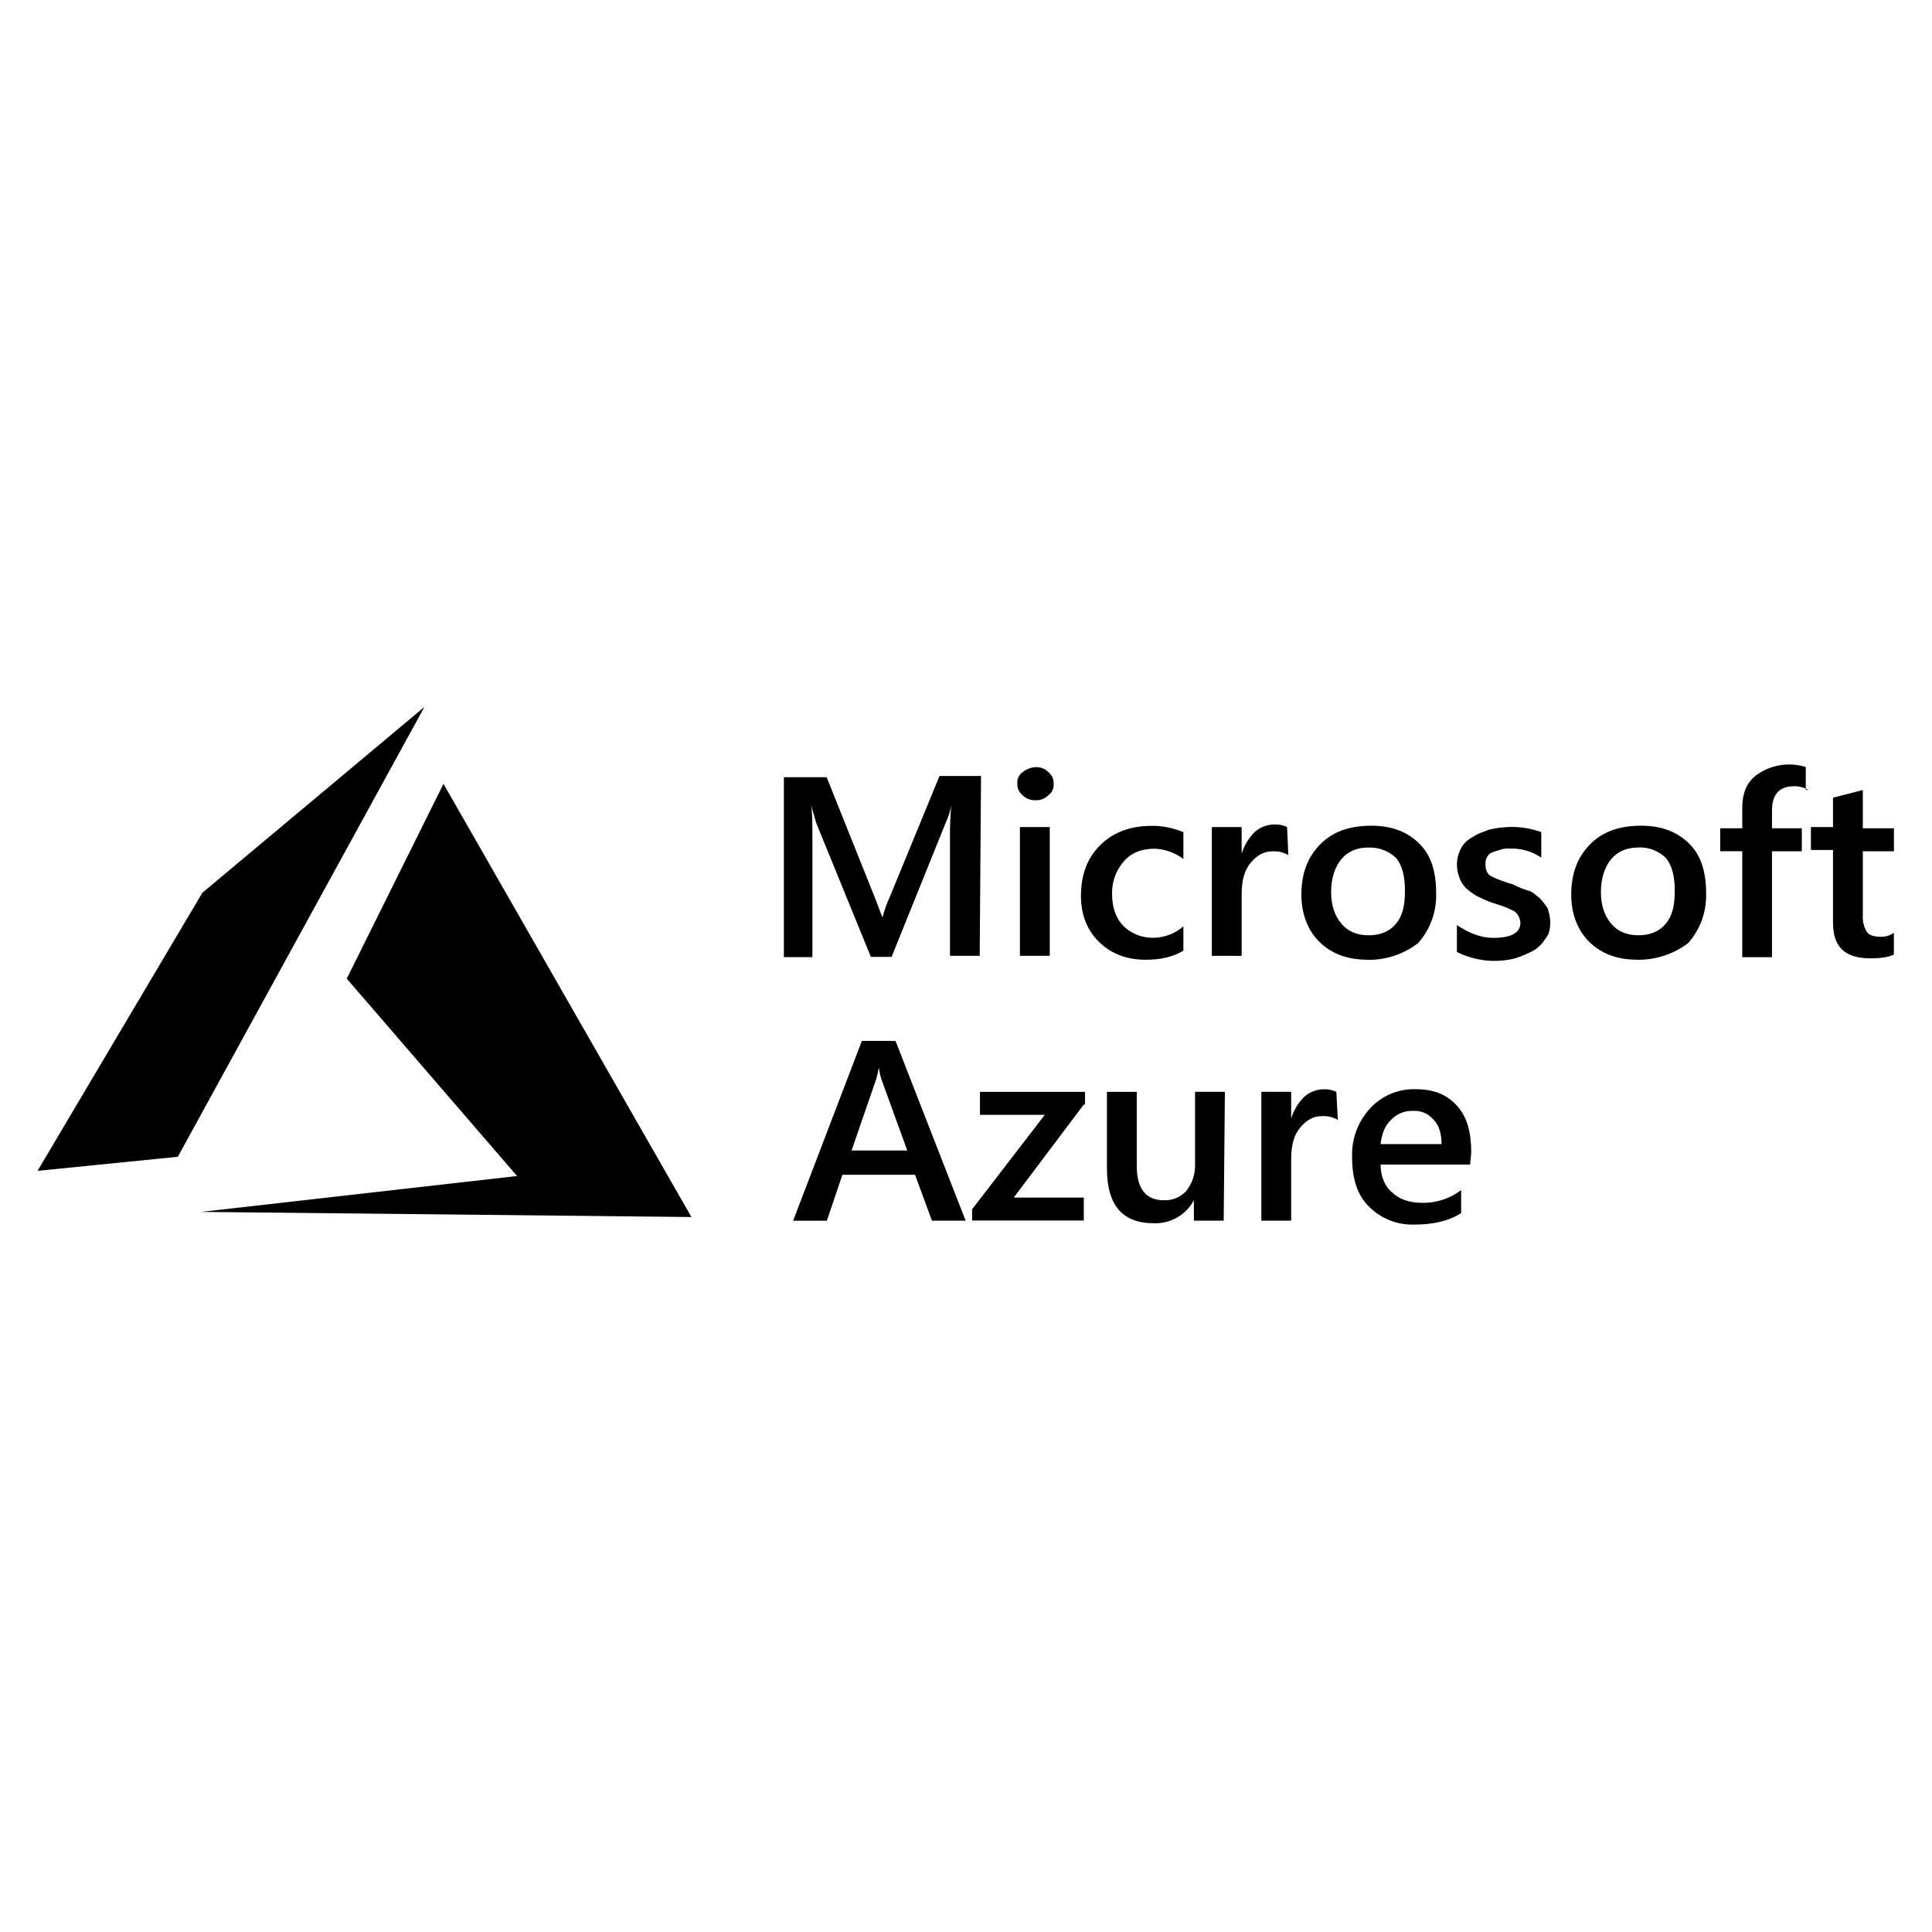 <?xml version="1.0" encoding="utf-8"?>
<!-- Generator: Adobe Illustrator 23.0.1, SVG Export Plug-In . SVG Version: 6.00 Build 0)  -->
<svg version="1.1" id="Layer_1" xmlns="http://www.w3.org/2000/svg" xmlns:xlink="http://www.w3.org/1999/xlink" x="0px" y="0px"
	 viewBox="0 0 1000 1000" style="enable-background:new 0 0 1000 1000;" xml:space="preserve">
<style type="text/css">
	.st0{fill:#000000;}
	.st1{fill-rule:evenodd;clip-rule:evenodd;fill:#000000;}
</style>
<g transform="matrix(.229 0 0 .229 -.145 10.464)">
	<path class="st0" d="M2215,2114.7h-67.2v-262.5c-0.3-26,0.6-51.9,2.9-77.8c-2.2,13-6.1,25.6-11.7,37.4l-123.1,305.3H1969
		l-123.3-302.2l-11.7-40.7c2.9,17.3,2.9,43.2,2.9,80.7v262.8h-64.5v-406.6h96.7l108.5,270.9l17.6,46.1c4.5-16.8,10.3-33.2,17.6-49
		l111.4-270.9h93.8L2215,2114.7z M2341.1,1763c-11,0.6-21.7-3.6-29.3-11.5c-7.9-6.2-12.2-15.9-11.7-25.9
		c-1.1-10.1,3.4-20.1,11.7-25.9c8.4-6.7,18.6-10.8,29.3-11.5c11-0.6,21.7,3.6,29.3,11.5c7.9,6.2,12.2,15.9,11.7,25.9
		c1.1,10.1-3.4,20.1-11.7,25.9C2362.7,1759.4,2352.1,1763.6,2341.1,1763z M2373.3,2114.7h-67.4v-291.1h67.4V2114.7z M2675.2,2103.2
		c-23.5,14.4-52.8,20.4-85,20.4c-44,0-79.2-14.4-105.6-40.4s-40.7-60.5-40.7-103.8c0-49,14.7-86.5,44-115.3
		c29.3-28.8,67.4-43.2,117.2-43.2c24.2,0,48.1,4.9,70.3,14.4v60.4c-18.7-13.9-41.2-22-64.5-23.1c-29.2,0-52.8,8.6-70.3,28.8
		c-18,20.6-27.5,47.3-26.4,74.6c0,28.8,8.8,54.7,26.4,72c18.1,17.3,42.4,26.6,67.4,25.9c24.8-0.3,48.8-9.5,67.4-25.9v55.2
		L2675.2,2103.2z M2912.6,1887.1c-10.6-6.2-22.8-9.2-35.2-8.6c-20.4,0-35.2,8.6-49.9,25.9c-14.6,17.3-20.4,40.7-20.4,72v138.4h-67.4
		v-291.2h67.4v60.5c5.5-18.5,15.6-35.3,29.3-49c12.8-11.6,29.6-17.8,46.9-17.3c9.1-0.1,18.2,1.8,26.4,5.8L2912.6,1887.1z
		 M3091.3,2123.5c-46.9,0-82.1-14.4-108.5-40.4s-40.7-63.4-40.7-106.5c0-49,14.7-86.5,44-115.3c29.3-28.8,67.4-40.7,114.3-40.7
		s82.1,14.4,108.5,40.7c26.5,26.3,37.8,63.2,37.8,112.2c1.2,41.3-13.3,81.5-40.7,112.4c-32.8,25.3-73.2,38.7-114.6,37.8
		L3091.3,2123.5z M3094.3,1869.9c-26.4,0-46.9,8.6-61.5,25.9c-14.7,17.3-23.5,43.2-23.5,74.6c0,31.4,8.8,54.7,23.5,72
		s35.2,25.9,61.5,25.9s46.9-8.6,61.5-25.9s20.4-40.4,20.4-74.6c0-31.7-5.8-57.6-20.4-74.6c-16.6-15.7-38.8-24-61.5-23.1
		L3094.3,1869.9z M3293.6,2106v-60.7c26.4,17.3,52.8,28.8,82.1,28.8c41,0,61.5-11.5,61.5-34.6c-0.6-6.1-2.6-12.1-5.8-17.3
		c-3.5-5.3-8.6-9.4-14.7-11.5c-6.6-3.4-13.4-6.3-20.4-8.6l-26.4-8.6c-11-4.2-21.7-9-32.2-14.4c-8.3-5.1-16.2-10.8-23.5-17.3
		c-6.5-6.5-11.5-14.4-14.7-23.1c-3.6-9.2-5.6-19-5.8-28.8c-0.2-13,2.8-25.9,8.8-37.4c5.7-11.3,15-20.4,26.4-25.9
		c11.7-8.6,23.5-11.5,38.1-17.3c14.4-3.3,29.2-5.3,44-5.8c24.9-0.9,49.8,3.1,73.3,11.5v57.7c-20.7-14.1-45.3-21.2-70.3-20.4
		c-7.9-0.7-15.9,0.3-23.5,2.9c-5.8,2.9-11.7,2.9-17.6,5.8c-5.2,2.2-9.4,6.4-11.7,11.5c-2.4,4.4-3.4,9.4-2.9,14.4
		c-0.5,5.9,0.5,11.9,2.9,17.3c2.3,5.2,6.5,9.3,11.7,11.5c6.6,3.4,13.4,6.3,20.4,8.6c8.8,2.9,14.7,5.8,26.4,8.6
		c11.2,6,22.9,10.8,35.1,14.4c11.7,2.9,17.6,11.5,26.4,17.3c6.5,7.1,12.4,14.9,17.6,23.1c3.6,10.2,5.6,20.9,5.8,31.7
		c0,14.4-2.9,28.8-11.7,37.4c-6.4,10.8-15.5,19.8-26.3,26.2c-13.1,6.8-26.7,12.6-40.7,17.3C3381.5,2131.6,3334.5,2126.5,3293.6,2106
		L3293.6,2106z M3701.2,2123.5c-46.9,0-82.1-14.4-108.5-40.4s-40.7-63.4-40.7-106.5c0-49,14.7-86.5,44-115.3
		c29.3-28.8,67.4-40.7,114.3-40.7c46.9,0,82.1,14.4,108.5,40.7c26.5,26.3,38.1,63.4,38.1,112.4c1.2,41.3-13.3,81.5-40.7,112.4
		c-33.2,25-73.8,38.2-115.3,37.5L3701.2,2123.5z M3704.1,1869.9c-26.4,0-46.9,8.6-61.5,25.9c-14.6,17.3-23.5,43.2-23.5,74.6
		c0,31.4,8.8,54.7,23.5,72s35.2,25.9,61.5,25.9s46.9-8.6,61.5-25.9c14.6-17.3,20.4-40.4,20.4-74.6c0-31.7-5.8-57.6-20.4-74.6
		c-16.5-15.9-38.8-24.4-61.7-23.5L3704.1,1869.9z M4087.9,1740c-9.7-5.9-20.9-8.9-32.2-8.6c-32.2,0-49.9,17.3-49.9,54.7v40.4h67.4
		v51.9h-67.4v239.4h-67.2v-239.5h-49.9v-51.9h49.9v-46.1c0-31.7,8.8-54.7,29.2-72c32.5-25,75.2-32.6,114.3-20.4v51.9h5.6
		L4087.9,1740z M4281.5,2111.8c-11.7,5.7-29.3,8.6-52.8,8.6c-58.6,0-85-25.9-85-80.7v-164.2h-49.9v-51.9h49.9v-66.3l67.4-17.3v86.5
		h70.3v51.9h-70.3v144.4c-0.9,13.1,2.1,26.2,8.8,37.4c5.8,8.6,17.6,11.5,32.2,11.5c10.4,0.1,20.7-3,29.2-9v49L4281.5,2111.8z
		 M2183.2,2713.3H2107l-38.1-103.7h-164.2l-35.2,103.8h-76.2l155.4-406.4h76L2183.2,2713.3z M2051.3,2554.7l-58.6-161.4
		c-2.6-8.5-4.5-17.1-5.8-25.9c-1.3,8.8-3.3,17.4-5.8,25.9l-55.7,161.4H2051.3z M2450.3,2450.8L2292,2661.1h158.3v51.9h-252.4v-25.4
		l164.2-213.5h-146.5v-51.9H2453v28.6L2450.3,2450.8z M2766.5,2713.3h-67.4v-46.1c-17.8,33.3-53.1,53.5-90.9,51.9
		c-70.3,0-105.6-40.4-105.6-123.9v-173h67.4v167.2c0,51.9,20.5,77.8,61.5,77.8c18.8,0.8,37-6.7,49.9-20.4
		c13.2-16.3,20.4-36.7,20.4-57.7v-167h67.4L2766.5,2713.3z M3024.5,2485.6c-10.6-6.2-22.8-9.2-35.2-8.6c-20.4,0-35.2,8.6-49.9,25.9
		c-14.6,17.3-20.4,40.7-20.4,72v138.4h-67.4v-291.2h67.4v60.5c5.5-18.5,15.6-35.3,29.3-49c12.7-11.5,29.2-17.6,46.4-17.3
		c9.1-0.1,18.2,1.8,26.4,5.8L3024.5,2485.6z M3323.4,2586.5h-202.2c0,25.9,8.8,49,26.4,63.4c14.7,14.4,38.1,23.1,67.4,23.1
		c31.8,0.7,62.9-9.5,88.2-28.8v51.9c-26.6,17.4-61.9,26.1-105.8,26.1c-38.4,1.3-75.5-13.5-102.6-40.7
		c-26.4-25.9-38.1-63.4-38.1-112.4c-1.4-40.5,13.2-79.8,40.7-109.6c26.3-28.6,63.7-44.4,102.6-43.3c40.7,0,70.3,11.5,93.8,37.4
		c23.5,25.9,32.2,60.5,32.2,106.5L3323.4,2586.5z M3258.9,2540.3c0-23.1-5.8-43.2-17.6-54.7c-11.4-14-28.9-21.6-46.9-20.4
		c-18.8-0.8-37,6.7-49.9,20.4c-14.7,14.4-20.4,31.7-23.5,54.7L3258.9,2540.3z"/>
	<path class="st1" d="M1003,1726l-218.6,440.3l384.9,446.1l-714.3,81.1l1108.4,11.6L1003,1726z M959.9,1552.2l-501.9,420
		L85.5,2600.7l317.1-31.8L959.9,1552.2z"/>
</g>
</svg>
